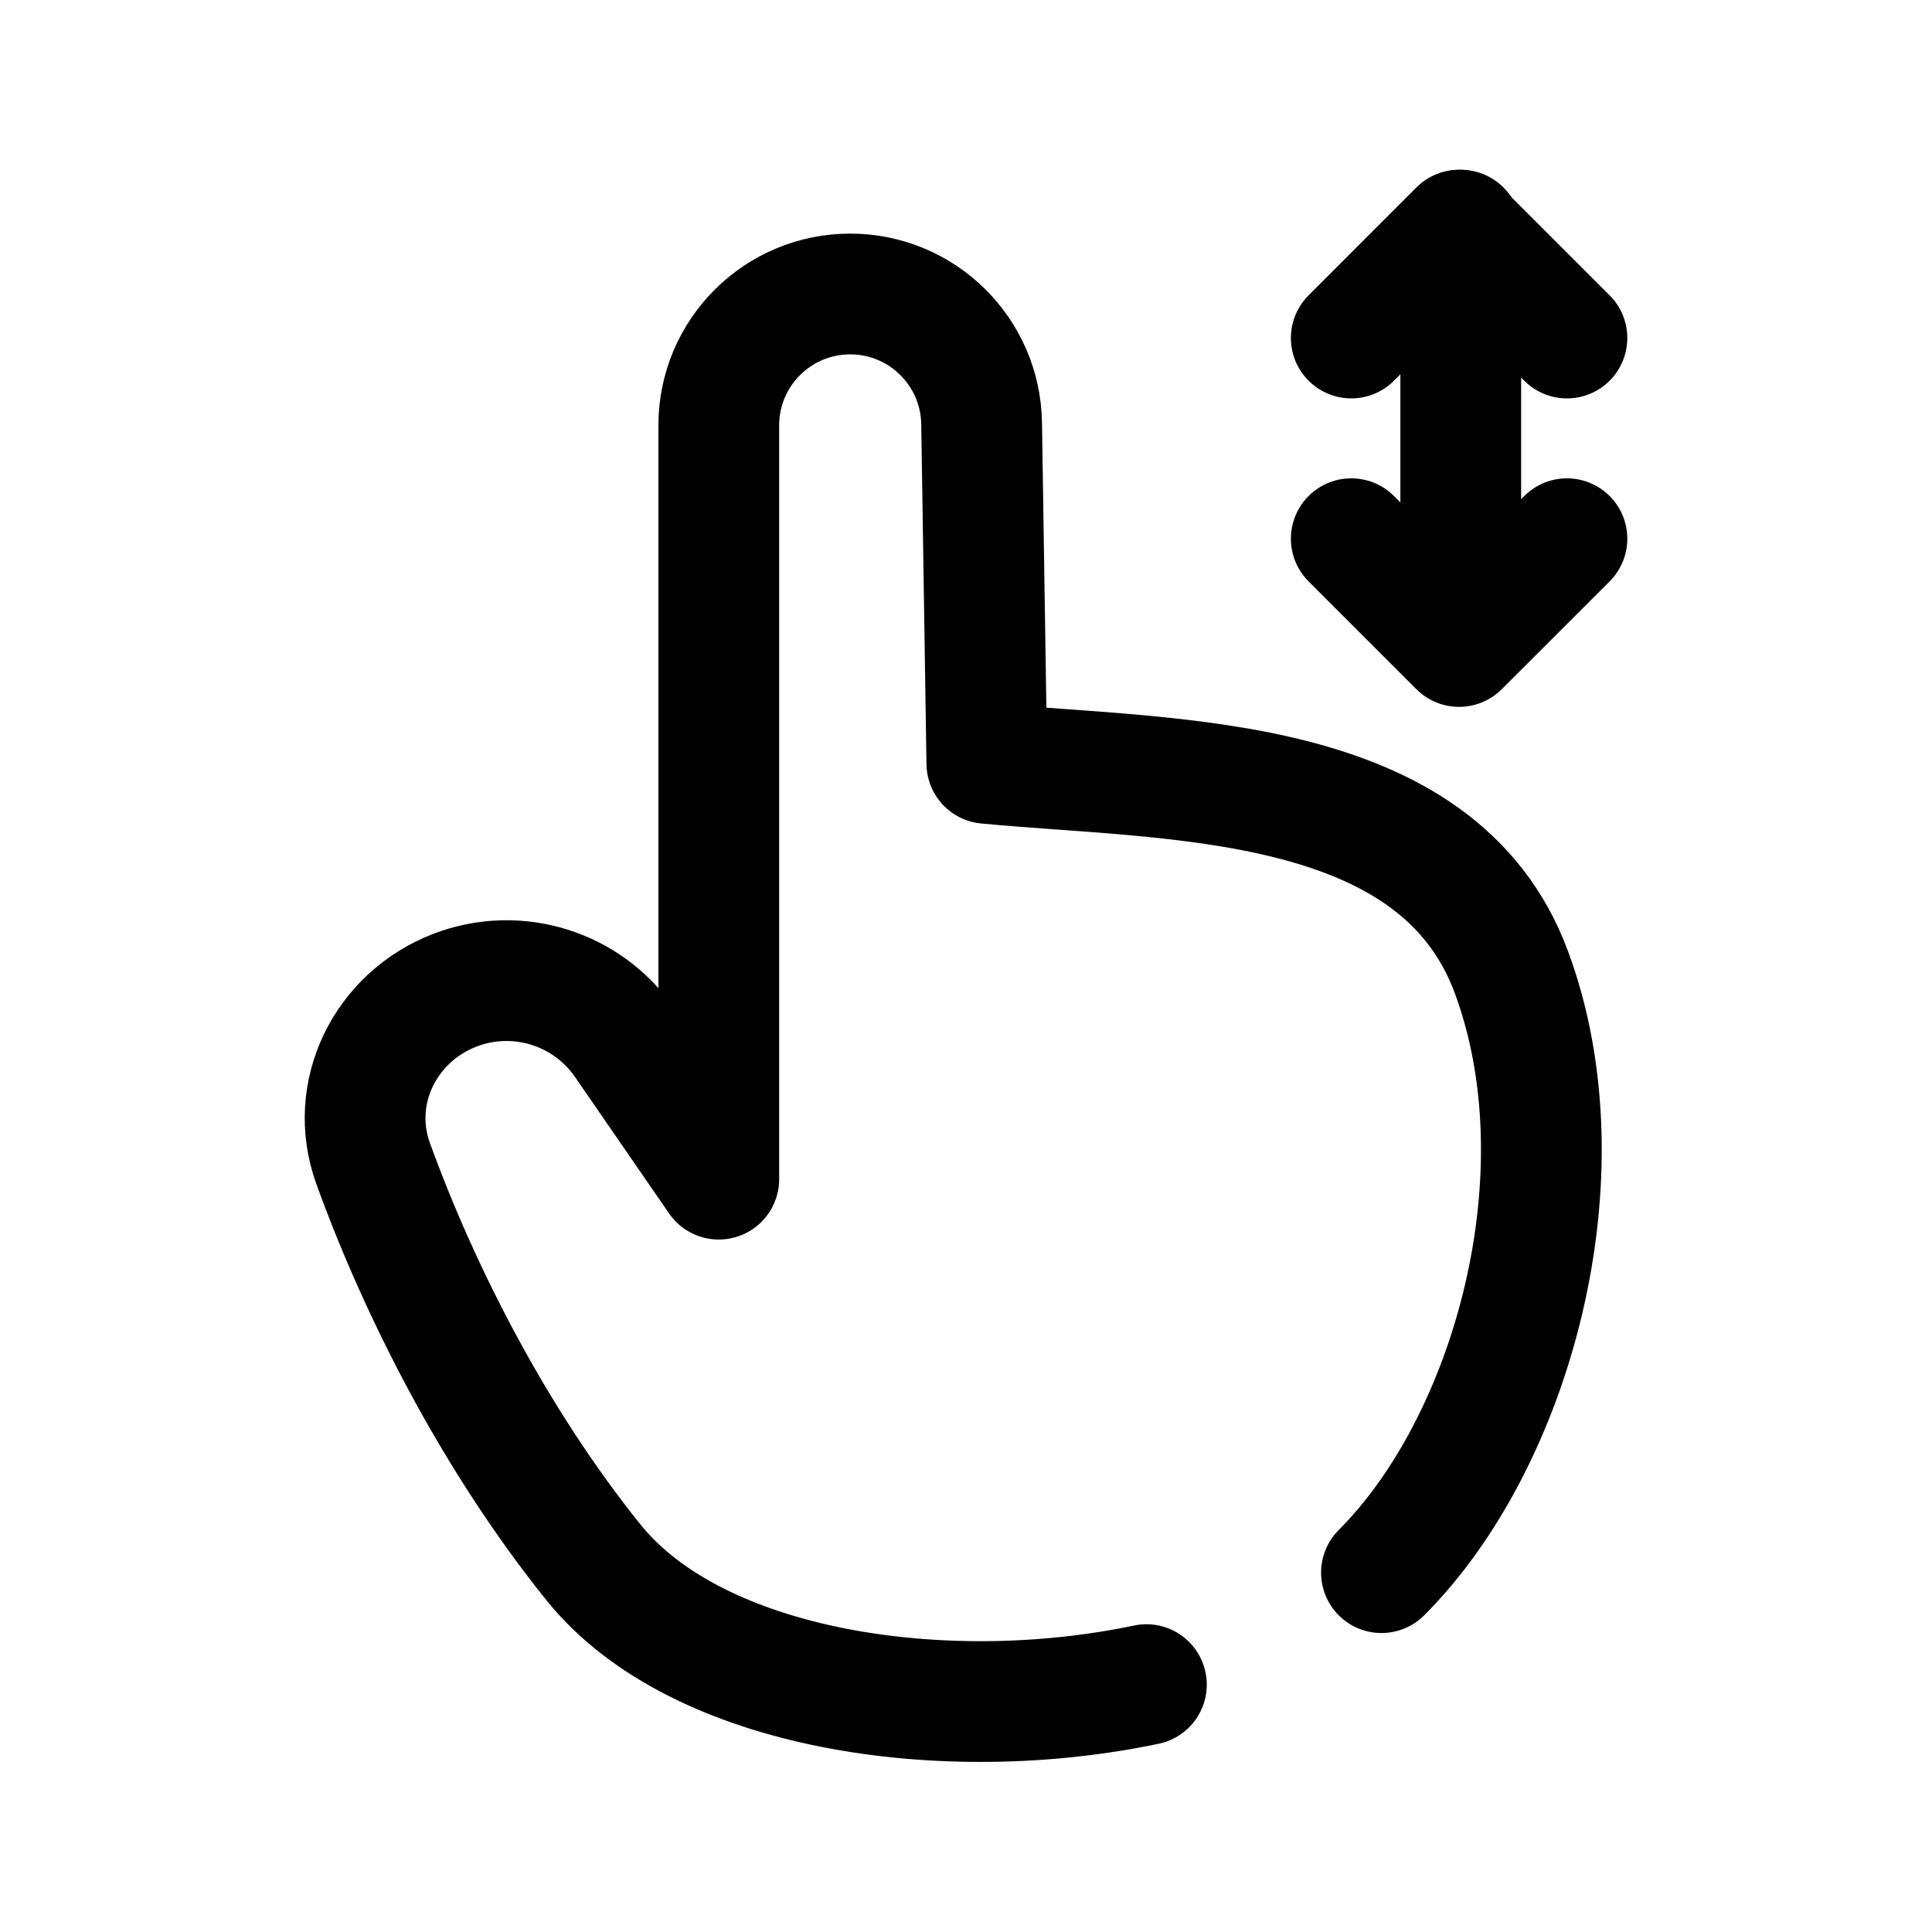 <svg width="24" height="24" viewBox="0 0 24 24" fill="none" xmlns="http://www.w3.org/2000/svg">
<path d="M14.241 20.927C11.741 21.453 8.659 21.009 7.371 19.407C6.165 17.907 5.227 16.085 4.635 14.453C4.318 13.578 4.784 12.634 5.653 12.3C6.422 12.005 7.294 12.275 7.761 12.954L8.929 14.648V5.284C8.929 4.383 9.66 3.652 10.562 3.652C11.453 3.652 12.18 4.368 12.194 5.259L12.259 9.483C14.543 9.701 17.851 9.583 18.775 12.076C19.705 14.586 18.79 17.907 17.161 19.536" stroke="black" stroke-width="1.5" stroke-linecap="round" stroke-linejoin="round"/>
<path d="M19.465 4.199L18.125 2.859L16.786 4.199" stroke="black" stroke-width="1.5" stroke-linecap="round" stroke-linejoin="round"/>
<path d="M19.465 6.692L18.125 8.031L16.786 6.692" stroke="black" stroke-width="1.5" stroke-linecap="round" stroke-linejoin="round"/>
<path d="M18.146 2.859L18.146 7.938" stroke="black" stroke-width="1.5" stroke-linecap="round" stroke-linejoin="round"/>
</svg>